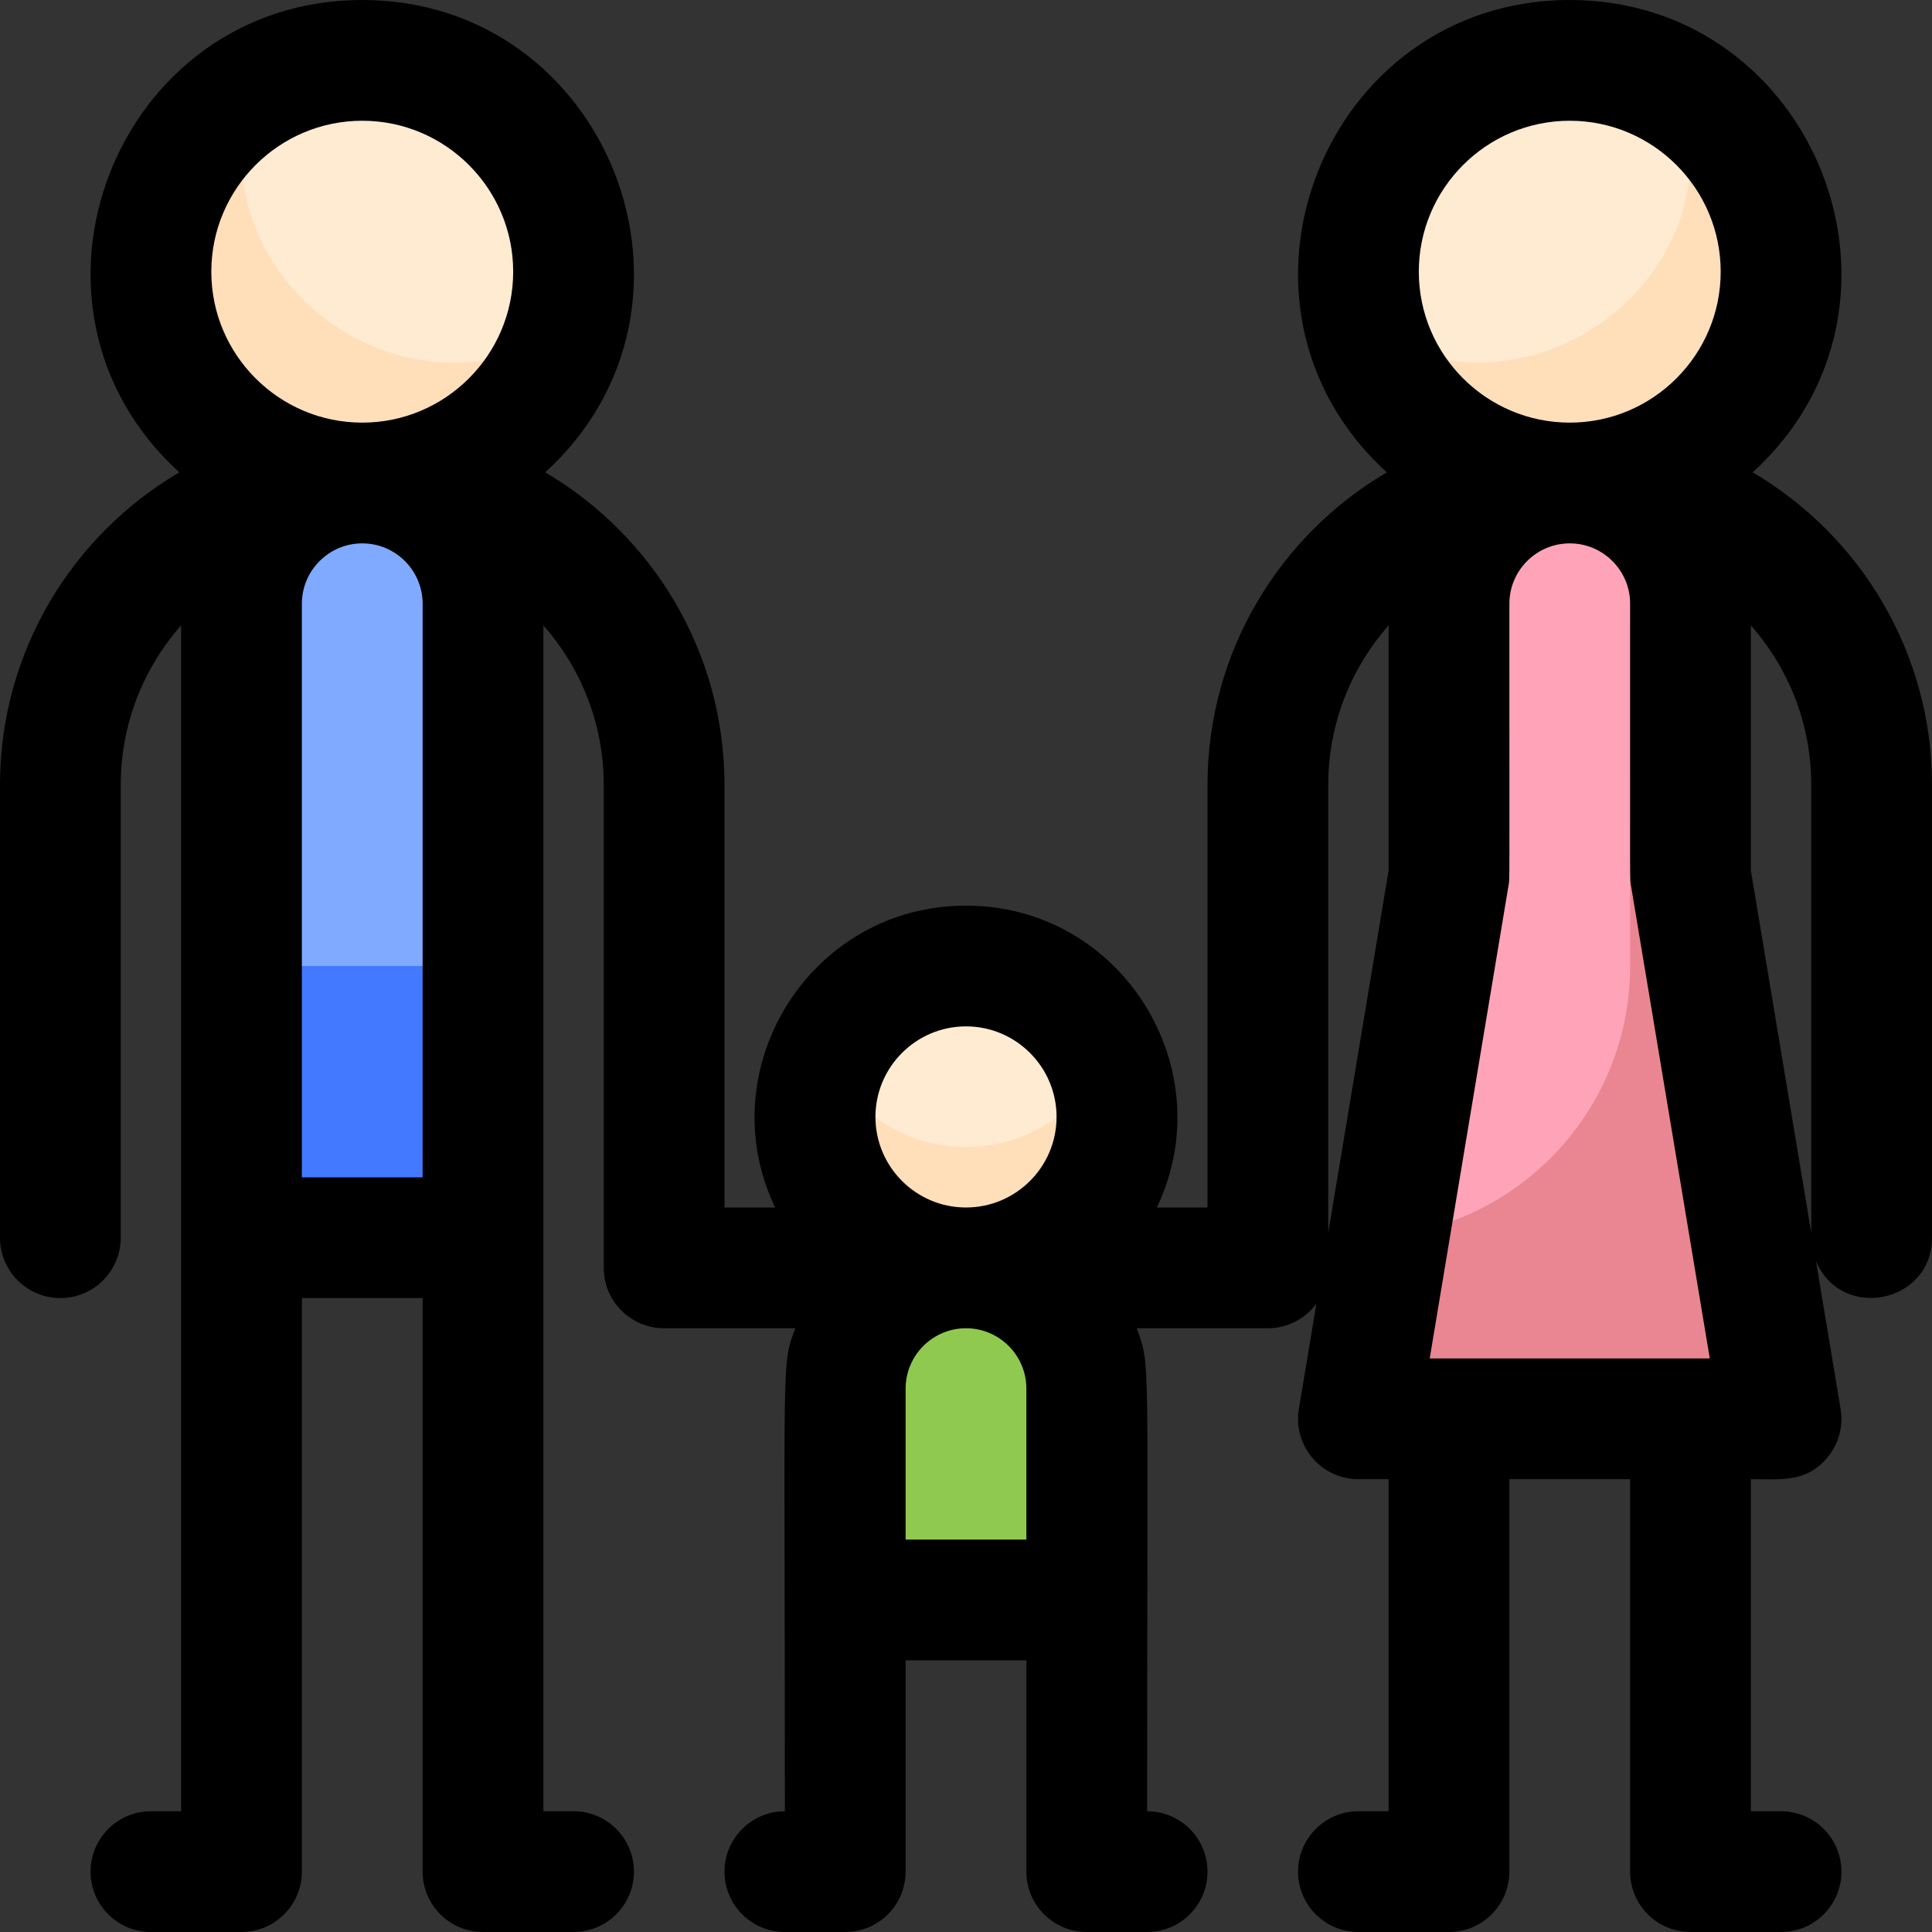 <svg id="Layer_1" enable-background="new 0 0 512 512" height="512" viewBox="0 0 512 512" width="512" xmlns="http://www.w3.org/2000/svg"><rect x="0" y="0" width="512" height="512" fill="#333333" stroke="none"/><path d="m296 296c0 22.09-17.91 40-40 40s-40-17.91-40-40c0-22.099 17.937-40 40-40 22.117 0 40 17.958 40 40z" fill="#ffdfba"/><path d="m292.66 280c-13.946 31.938-59.364 31.961-73.32 0 13.946-31.938 59.364-31.961 73.32 0z" fill="#ffebd2"/><path d="m288 424h-64v-56c0-17.673 14.327-32 32-32 17.624 0 32 14.278 32 32z" fill="#90c94f"/><path d="m480 376h-128c13.153-59.175 9.279-41.746 32-144v-72c0-17.679 14.319-32 32-32 17.715 0 32 14.37 32 32v72z" fill="#ea8692"/><path d="m432 132.28v123.72c0 38.86-30.8 70.54-69.32 71.95l21.32-95.95v-72c0-24.737 26.841-39.939 48-27.72z" fill="#ffa4b8"/><path d="m472 72c0 30.93-25.07 56-56 56-25.6 0-47.18-17.17-53.87-40.62-10.169-36.036 16.888-71.38 53.87-71.38 30.99 0 56 25.136 56 56z" fill="#ffdfba"/><path d="m362.13 87.38c-14.081-49.898 40.912-89.794 83.74-62.76 14.17 50.214-41.163 89.634-83.74 62.76z" fill="#ffebd2"/><path d="m128 320h-64v-168c0-17.673 14.327-32 32-32 17.624 0 32 14.278 32 32z" fill="#80aaff"/><path d="m64 256h64v64h-64z" fill="#4379ff"/><path d="m152 72c0 30.994-25.122 56-56 56-30.93 0-56-25.07-56-56 0-19.95 10.43-37.45 26.13-47.38 36.739-23.191 85.87 2.903 85.87 47.38z" fill="#ffdfba"/><path d="m149.87 87.38c-42.862 27.054-97.804-12.923-83.74-62.76 42.566-26.869 97.916 12.523 83.74 62.76z" fill="#ffebd2"/><path d="m464.488 125.176c48.578-44.334 16.746-125.176-48.488-125.176-65.261 0-97.052 80.855-48.488 125.176-28.403 16.692-47.512 47.566-47.512 82.824v112h-13.414c17.504-36.744-9.263-80-50.586-80s-68.097 43.241-50.586 80h-13.414c0-22.855 0-89.249 0-112 0-35.258-19.109-66.132-47.512-82.824 48.578-44.334 16.746-125.176-48.488-125.176-65.261 0-97.052 80.855-48.488 125.176-28.403 16.692-47.512 47.566-47.512 82.824v120c0 8.837 7.163 16 16 16s16-7.163 16-16v-120c0-16.188 6.053-30.981 16-42.265v314.265h-8c-8.837 0-16 7.163-16 16s7.163 16 16 16h24c8.837 0 16-7.163 16-16v-152h32v152c0 8.837 7.163 16 16 16h24c8.837 0 16-7.163 16-16s-7.163-16-16-16h-8c0-17.143 0-297.219 0-314.265 9.947 11.283 16 26.076 16 42.265v128c0 8.837 7.163 16 16 16h34.752c-3.715 10.475-2.752 3.904-2.752 128-8.837 0-16 7.163-16 16s7.163 16 16 16h16c8.837 0 16-7.163 16-16v-56h32v56c0 8.837 7.163 16 16 16h16c8.837 0 16-7.163 16-16s-7.163-16-16-16c0-124.302.945-117.576-2.752-128h34.752c5.282 0 9.952-2.57 12.865-6.517l-4.648 27.887c-1.619 9.714 5.866 18.63 15.783 18.63h8v88h-8c-8.837 0-16 7.163-16 16s7.163 16 16 16h24c8.837 0 16-7.163 16-16v-104h32v104c0 8.837 7.163 16 16 16h24c8.837 0 16-7.163 16-16s-7.163-16-16-16h-8v-88c8.037 0 14.602.96 20.208-5.658 3.04-3.589 4.348-8.333 3.574-12.972l-6.523-39.138c6.772 15.999 30.741 11.14 30.741-6.232v-120c0-35.258-19.109-66.132-47.512-82.824zm-408.488-53.176c0-22.056 17.944-40 40-40s40 17.944 40 40-17.944 40-40 40-40-17.944-40-40zm24 240v-152c0-8.822 7.178-16 16-16s16 7.178 16 16v152zm152-16c0-13.233 10.767-24 24-24s24 10.767 24 24-10.767 24-24 24-24-10.767-24-24zm40 72v40h-32v-40c0-8.822 7.178-16 16-16s16 7.178 16 16zm104-296c0-22.056 17.944-40 40-40s40 17.944 40 40-17.944 40-40 40-40-17.944-40-40zm-24 254.676c0-4.552 0-104.354 0-118.676 0-16.188 6.053-30.981 16-42.265v64.94zm26.888 33.324 20.895-125.37c.314-1.886.218 3.38.218-74.63 0-8.822 7.178-16 16-16s16 7.178 16 16c0 78.475-.094 72.753.218 74.63l20.893 125.37c-21.568 0-52.724 0-74.224 0zm85.112-129.324v-64.94c9.947 11.283 16 26.076 16 42.265v118.676z"/></svg>